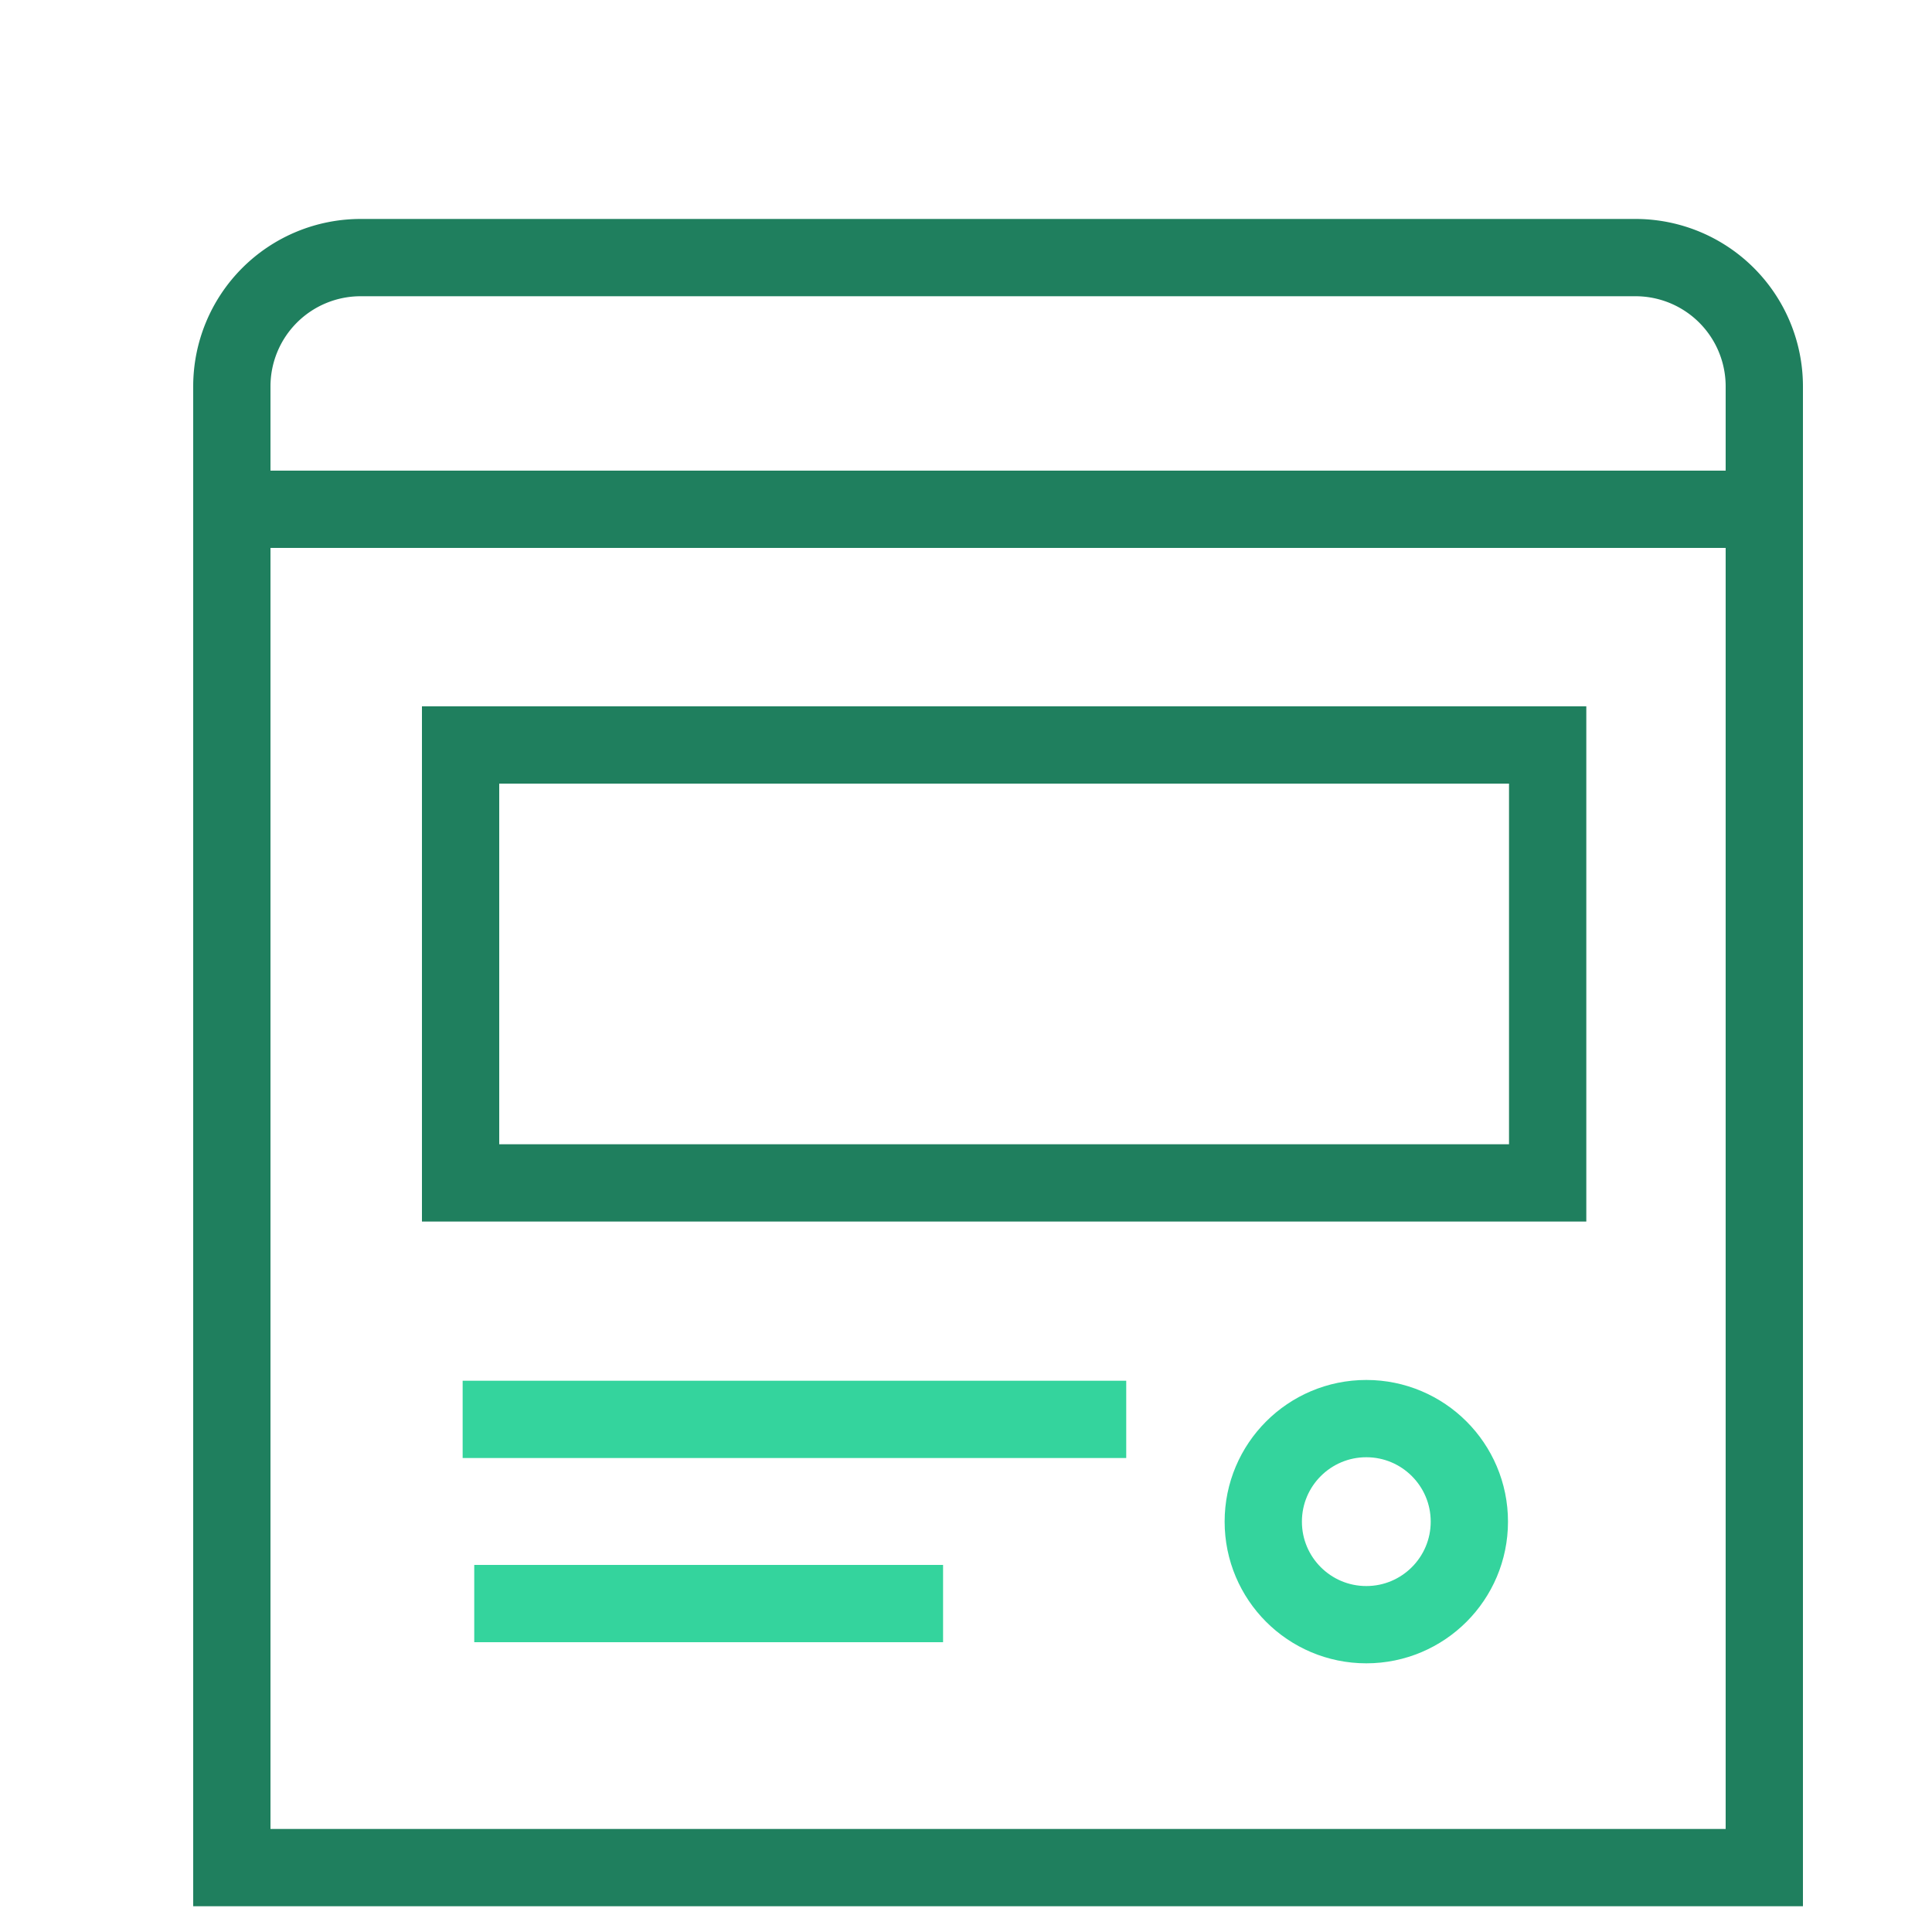 <svg xmlns="http://www.w3.org/2000/svg" viewBox="0 0 75 75"><title>icon-website</title><g id="icon-strategy"><path d="M14,10H63.49a5,5,0,0,1,5,5V72.5a0,0,0,0,1,0,0H9a0,0,0,0,1,0,0V15A5,5,0,0,1,14,10Z" style="fill:none;stroke:#1f7f5e;stroke-miterlimit:10;stroke-width:3px"/><line x1="9" y1="19.77" x2="68.5" y2="19.77" style="fill:none;stroke:#1f7f5e;stroke-miterlimit:10;stroke-width:3px"/><rect x="17.88" y="28.92" width="42.2" height="17" style="fill:none;stroke:#1f7f5e;stroke-miterlimit:10;stroke-width:3px"/><line x1="17.96" y1="55.1" x2="43.72" y2="55.1" style="fill:none;stroke:#34d49d;stroke-miterlimit:10;stroke-width:3px"/><line x1="18.41" y1="62.25" x2="36.61" y2="62.25" style="fill:none;stroke:#34d49d;stroke-miterlimit:10;stroke-width:3px"/><circle cx="53.04" cy="59.07" r="4" style="fill:none;stroke:#34d49d;stroke-miterlimit:10;stroke-width:3px"/></g></svg>